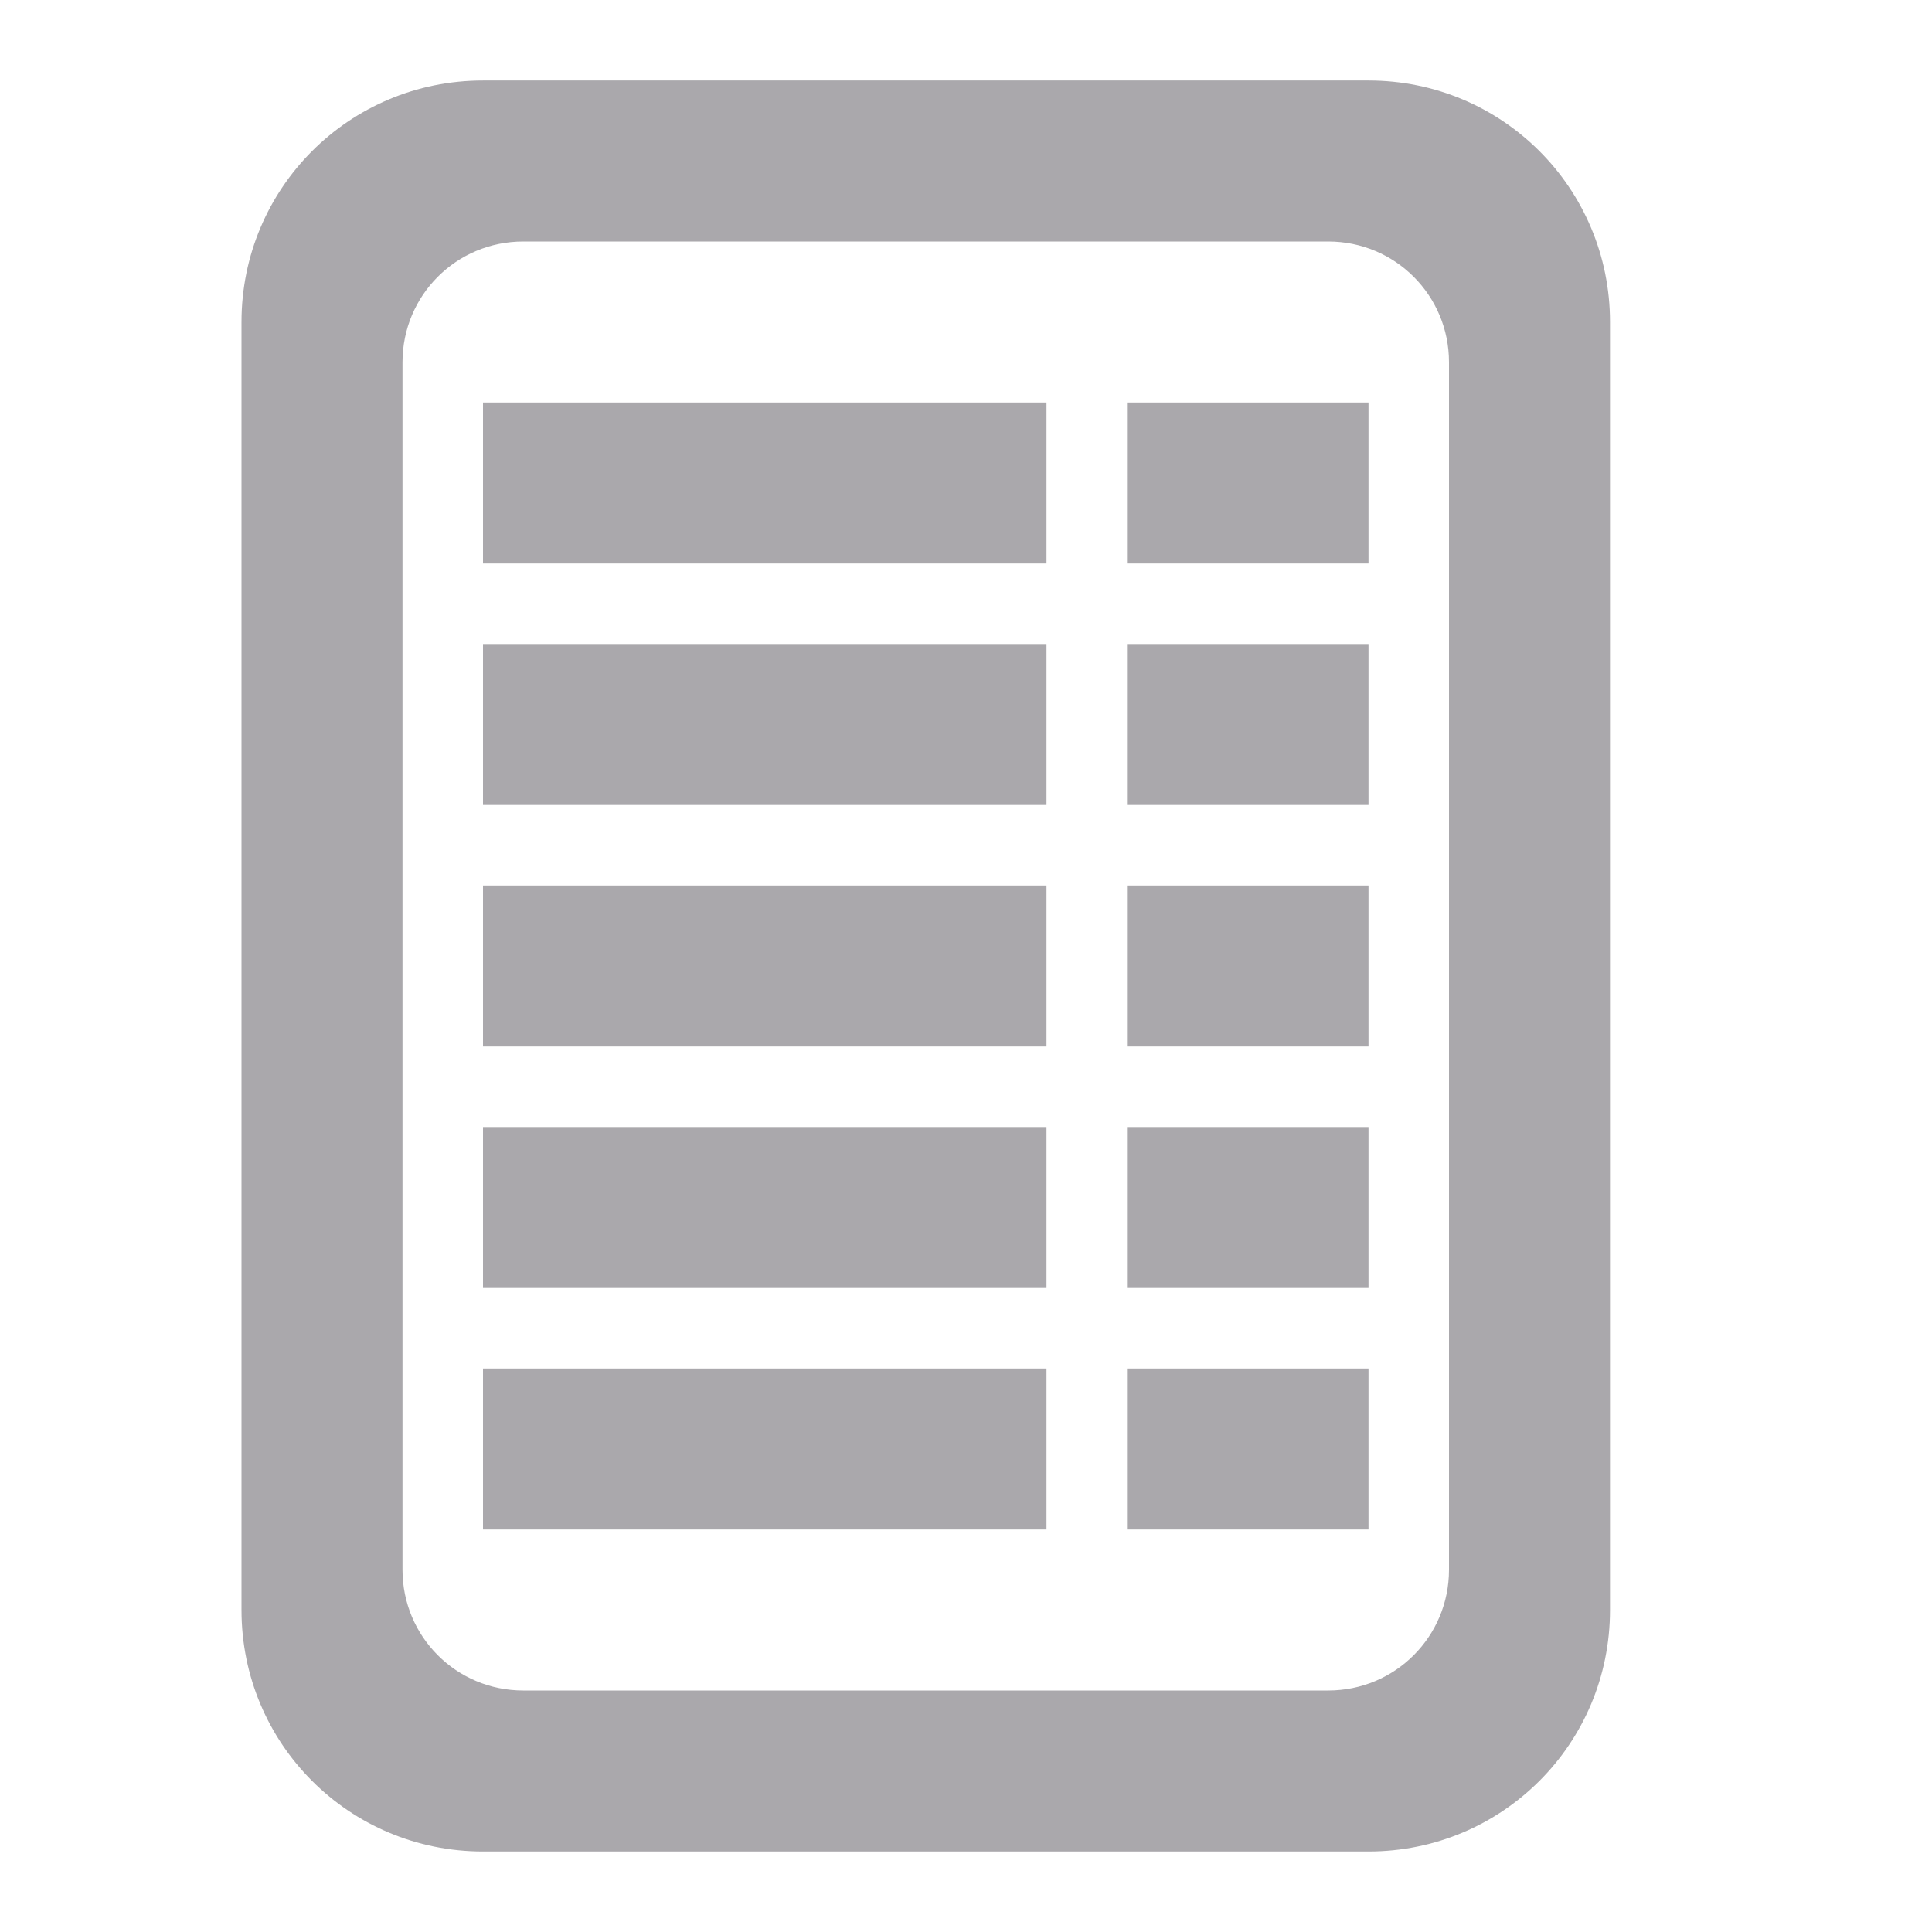 <svg height="24" viewBox="0 0 24 24" width="24" xmlns="http://www.w3.org/2000/svg"><g fill="#aaa8ac"><path d="m6 5v2h7v-2zm8 0v2h3v-2zm-8 3v2h7v-2zm8 0v2h3v-2zm-8 3v2h7v-2zm8 0v2h3v-2zm-8 3v2h7v-2zm8 0v2h3v-2zm-8 3v2h7v-2zm8 0v2h3v-2z"/><path d="m17 23c1.662 0 3-1.338 3-3v-16c0-1.662-1.338-3-3-3h-11c-1.662 0-3 1.338-3 3v16c0 1.662 1.338 3 3 3zm-.5-2h-10c-.831 0-1.5-.669-1.5-1.5v-15c0-.831.669-1.5 1.5-1.5h10c.831 0 1.5.669 1.5 1.5v15c0 .831-.669 1.5-1.5 1.5z"/></g></svg>